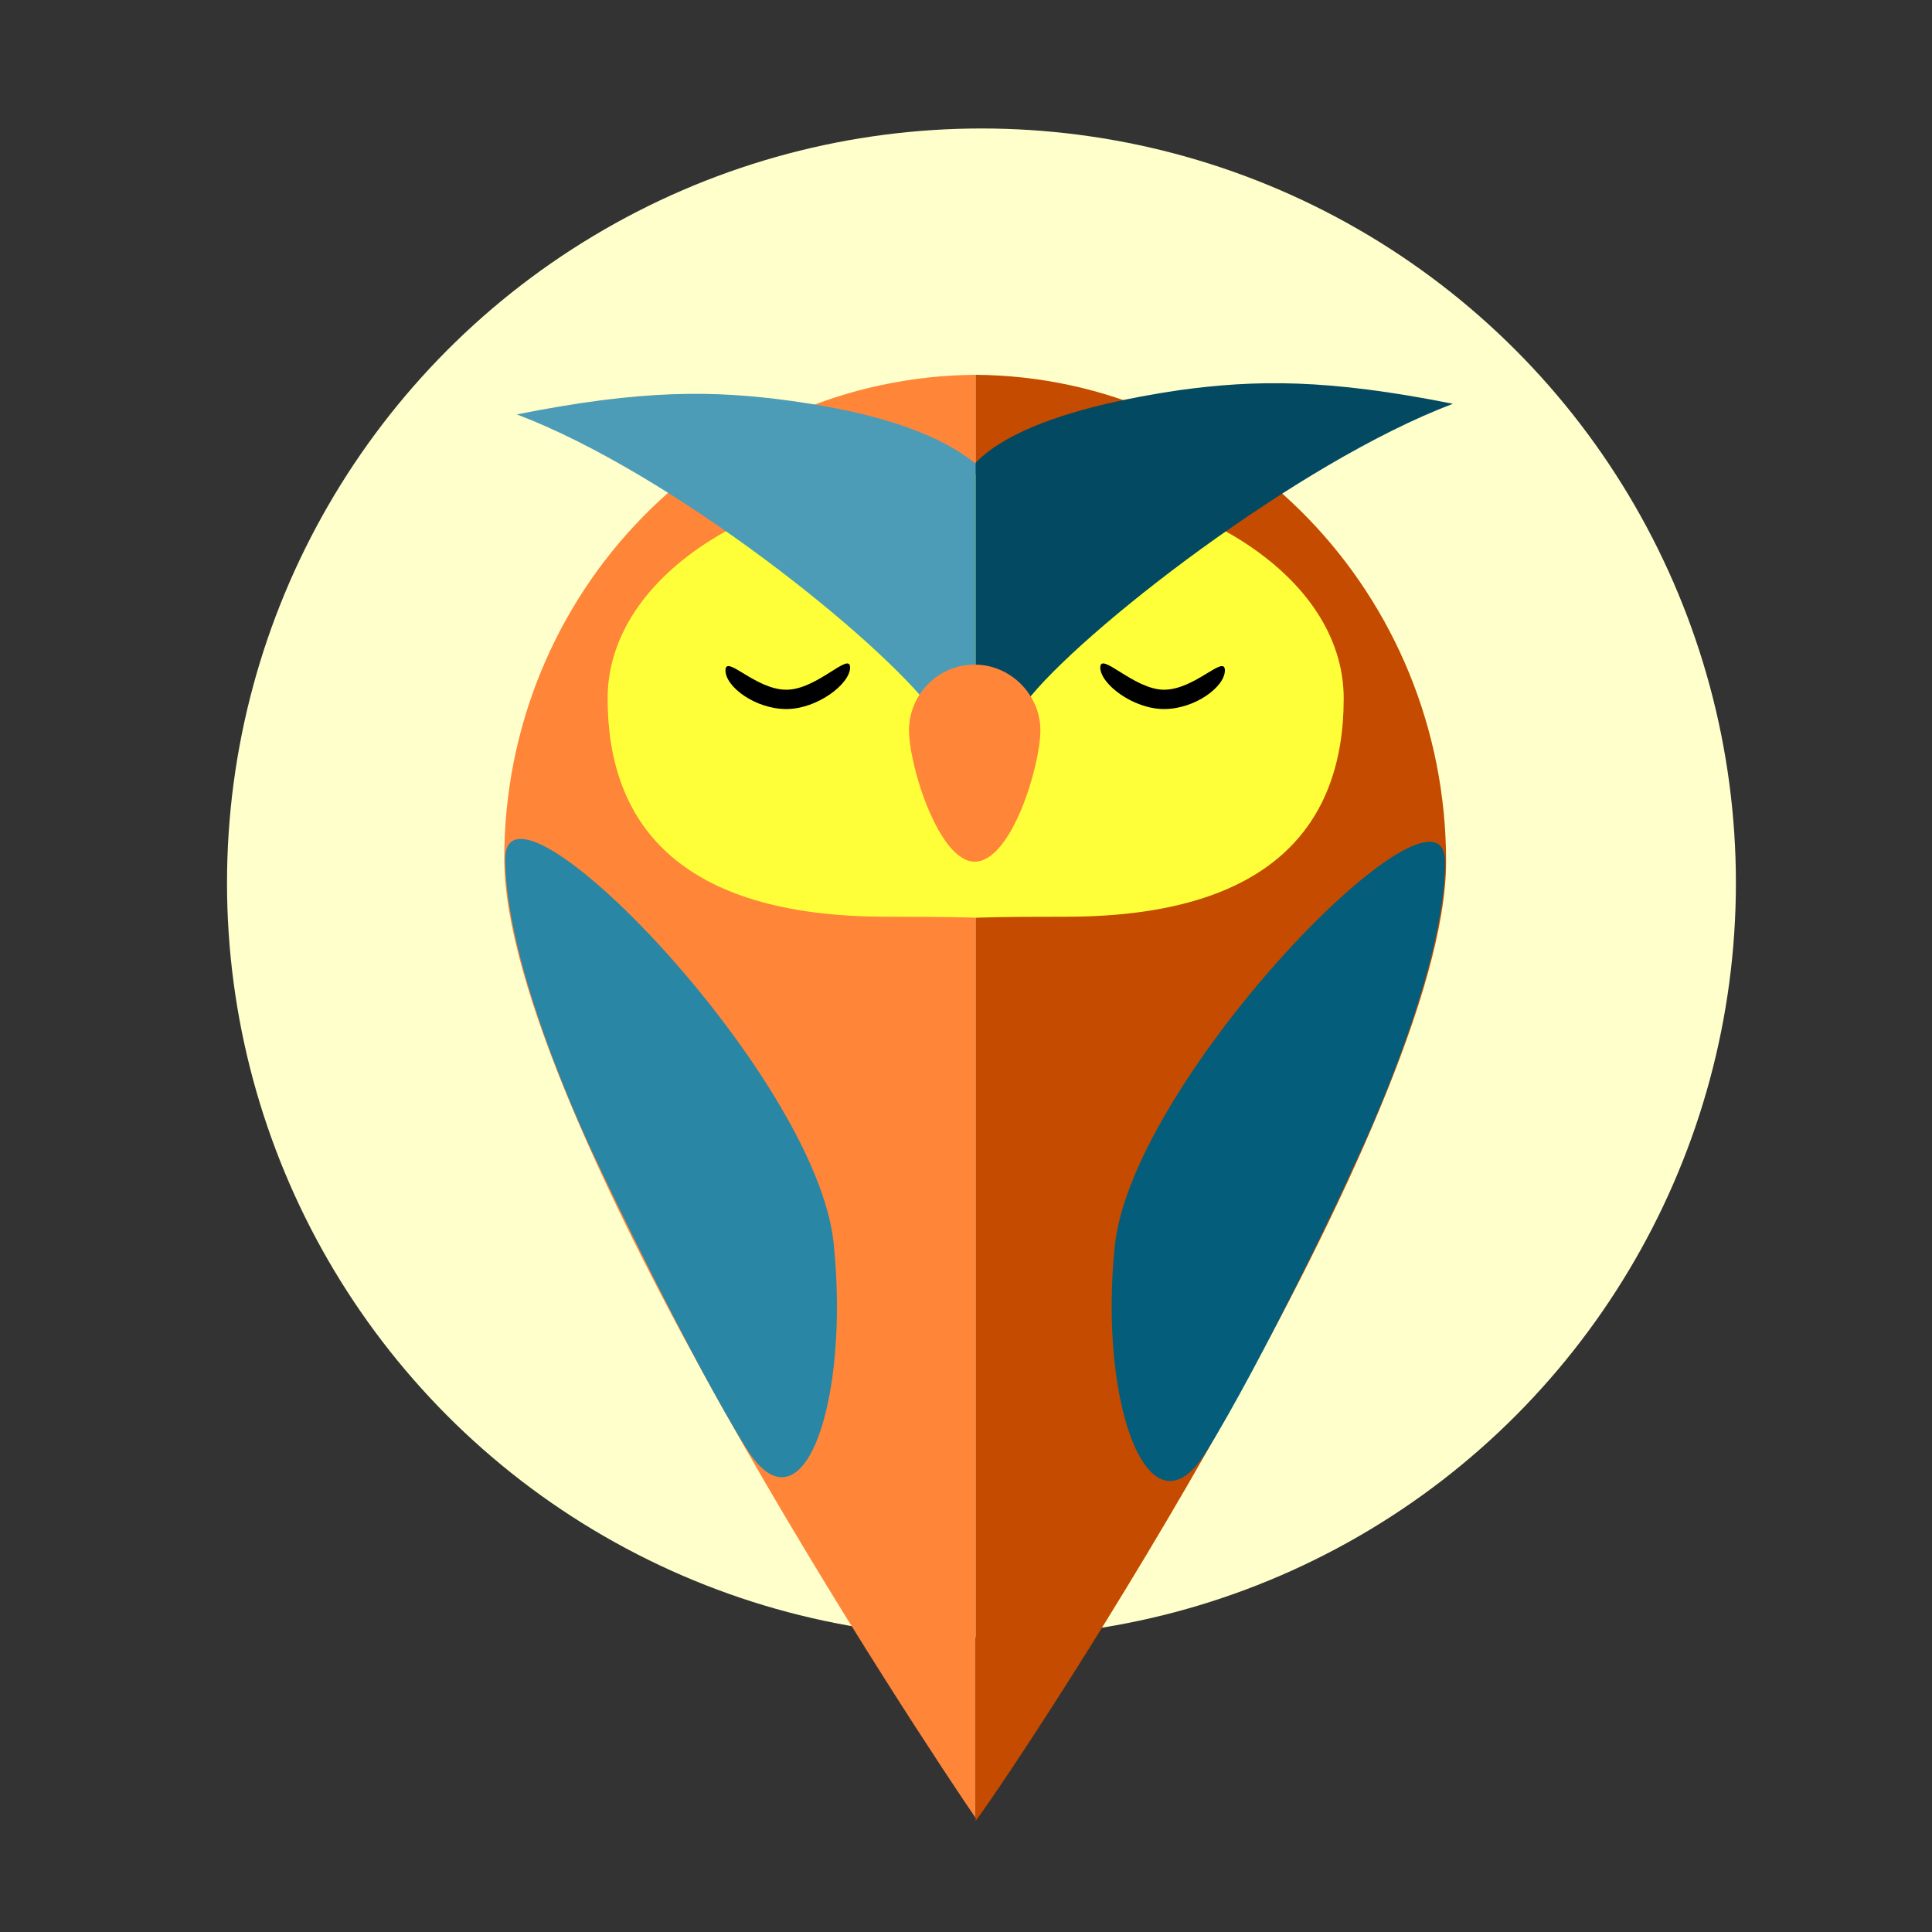<?xml version="1.0" encoding="utf-8"?>
<!-- Generator: Adobe Illustrator 18.0.0, SVG Export Plug-In . SVG Version: 6.00 Build 0)  -->
<!DOCTYPE svg PUBLIC "-//W3C//DTD SVG 1.1//EN" "http://www.w3.org/Graphics/SVG/1.1/DTD/svg11.dtd">
<svg version="1.1" xmlns="http://www.w3.org/2000/svg" xmlns:xlink="http://www.w3.org/1999/xlink" x="0px" y="0px"
	 viewBox="0 0 200 200" enable-background="new 0 0 200 200" xml:space="preserve">
<rect x="0" y="0" width="200" height="200" fill="#333333" stroke="none"/>
<g id="Layer_2">
	<circle fill="#FFFFCC" cx="101.6" cy="91.4" r="78.1"/>
</g>
<g id="Layer_3">
	<path fill="#FF8539" d="M101,38.8C74,39,52.2,61.3,52.2,88.9c0,26.3,44.2,92.6,48.8,99.3V38.8z"/>
</g>
<g id="Layer_4">
	<path fill="#2A86A5" d="M86.3,128.7c1.7,16.5-3.2,30.5-9,21.3c-5.8-9.3-15-28.6-15.4-29.5c0,0-9.5-19.3-9.6-31.5
		C52.2,78.1,84.5,111.2,86.3,128.7z"/>
</g>
<g id="Layer_4_copy">
	<g id="Layer_3_copy">
		<path fill="#C54B00" d="M101,38.8c27,0.2,48.7,22.8,48.7,50.4c0,26.3-43.7,92.6-48.7,99.3V38.8z"/>
	</g>
	<path fill="#045D7B" d="M115.4,129c-1.7,16.5,3.6,30.6,9.4,21.4c5.8-9.3,14.9-28.5,15.2-29.4c0,0,9.5-19.5,9.6-31.7
		C149.7,78.4,117.2,111.5,115.4,129z"/>
</g>
<g id="Layer_7">
	<path fill="#FFFF39" d="M101,49.1c-0.2,0-0.3,0-0.5,0c-21.6,0-37.6,10.4-37.6,23.2c0,12.8,7.2,22.6,28.9,22.6c2.5,0,5.8,0,9.3,0.1
		V49.1z"/>
</g>
<g id="Layer_10" display="none">
	<ellipse display="inline" fill="#FFFFFF" cx="82.1" cy="67.9" rx="12.2" ry="9.3"/>
</g>
<g id="Layer_11">
	<path d="M88,69.1c0,1.7-3.4,4.3-6.6,4.3s-6.3-2.3-6.3-4s3.1,2,6.3,2S88,67.4,88,69.1z"/>
</g>
<g id="Layer_9">
	<path fill="#4C9CB7" d="M102.2,49.1c0,5.3-0.6,16.3-0.6,22.9c-3.2,1.1-2.9,0.8-5.1,1.5C91,66.2,69.6,49,53.5,42.9
		c13-2.6,20.4-2.5,28.4-1.4C92.8,43,99,45.8,102.2,49.1z"/>
</g>
<g id="Layer_7_copy">
	<path fill="#FFFF39" d="M101,49.1c0,0,0.3,0,0.5,0c21.6,0,37.6,10.4,37.6,23.2c0,12.8-7.2,22.6-28.8,22.6c-2.5,0-6.3,0-9.3,0.1
		V49.1z"/>
</g>
<g id="Layer_10_copy" display="none">
	<ellipse display="inline" fill="#FFFFFF" cx="119.8" cy="67.9" rx="12.2" ry="9.3"/>
</g>
<g id="Layer_11_copy">
	<path d="M113.9,69.1c0,1.7,3.4,4.3,6.6,4.3c3.2,0,6.3-2.3,6.3-4s-3.1,2-6.3,2C117.4,71.4,113.9,67.4,113.9,69.1z"/>
</g>
<g id="Layer_9_copy">
	<path fill="#034961" d="M101,47.9c0,5.3,0,16.9,0,23.4c3.2,1.1,3,0.6,5.2,1.4c5.5-7.2,28.1-24.8,44.2-30.9
		c-13-2.6-20.4-2.5-28.4-1.4C111.2,42,104.2,44.6,101,47.9z"/>
</g>
<g id="Layer_8">
	<path fill="#FF8539" d="M107.7,75.6c0,3.7-3,13.6-6.8,13.6c-3.7,0-6.8-9.9-6.8-13.6c0-3.7,3-6.8,6.8-6.8
		C104.6,68.8,107.7,71.9,107.7,75.6z"/>
</g>
</svg>
